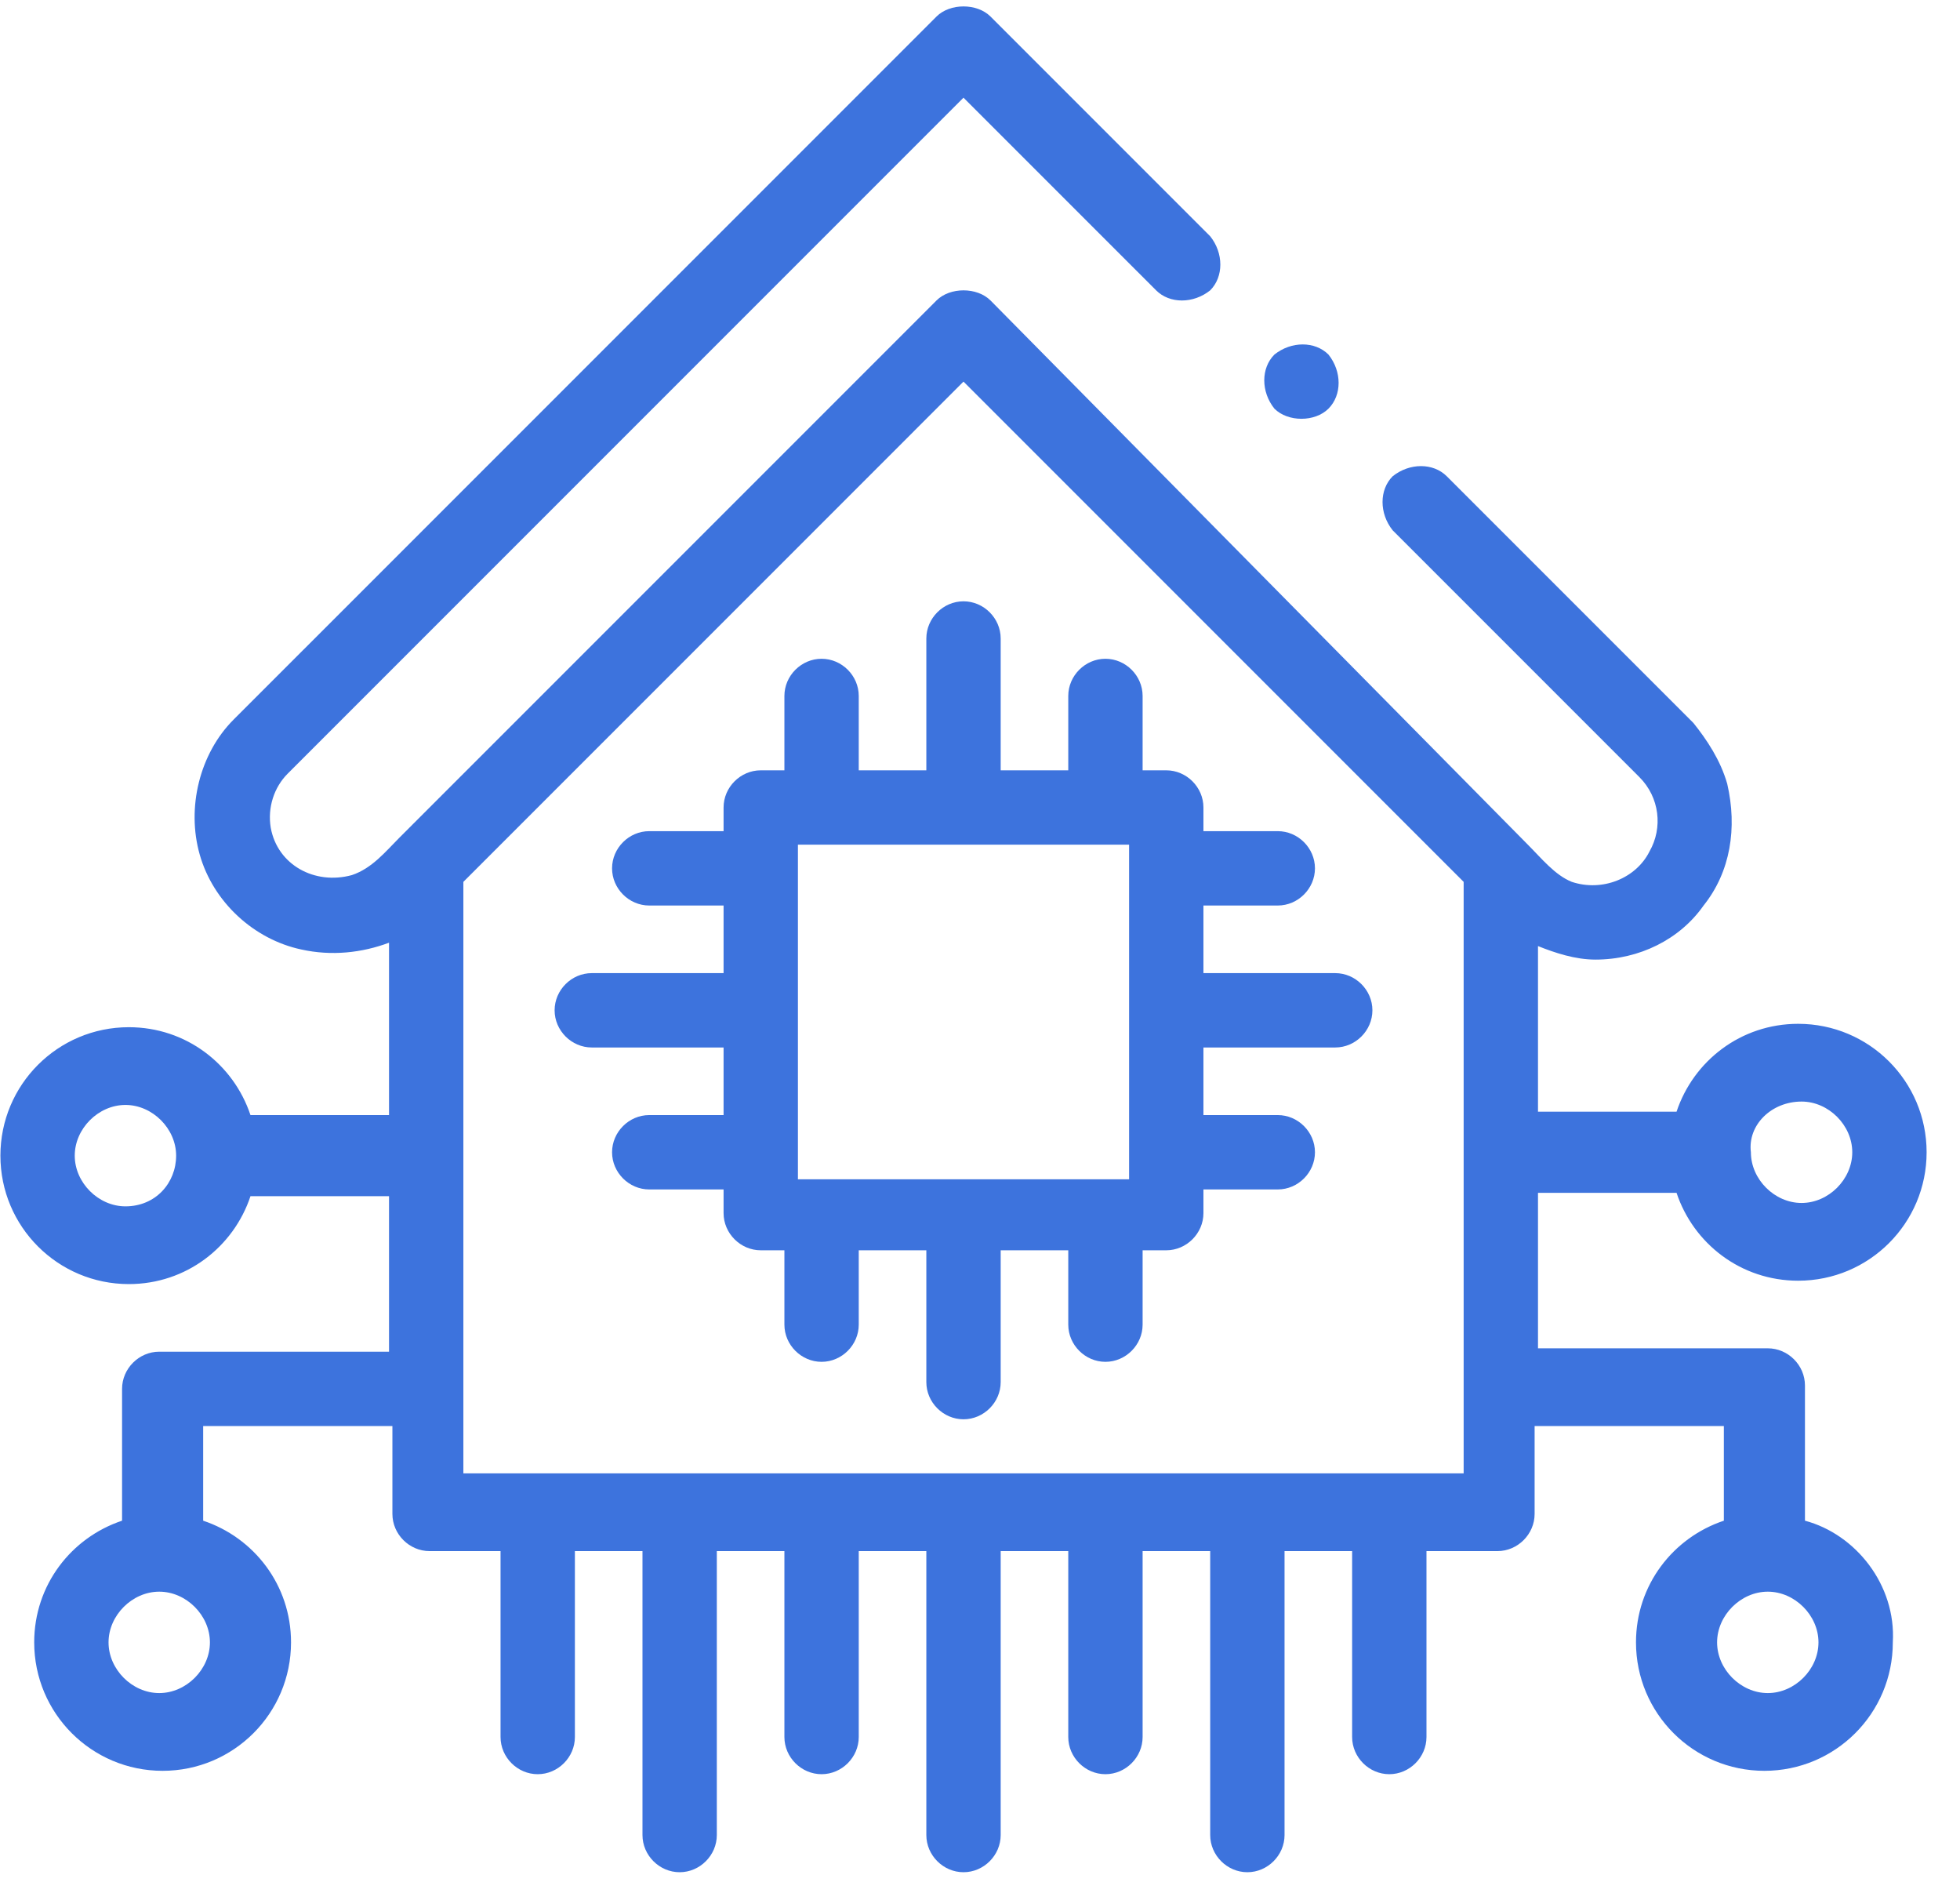 <svg width="58" height="56" viewBox="0 0 58 56" fill="none" xmlns="http://www.w3.org/2000/svg">
<path d="M39.512 28.79H35.612V26.79H37.812C38.412 26.79 38.912 26.29 38.912 25.69C38.912 25.09 38.412 24.59 37.812 24.59H35.612V23.89C35.612 23.29 35.112 22.79 34.512 22.79H33.812V20.59C33.812 19.99 33.312 19.49 32.712 19.49C32.112 19.49 31.612 19.99 31.612 20.59V22.79H29.612V18.89C29.612 18.29 29.112 17.79 28.512 17.79C27.912 17.79 27.412 18.29 27.412 18.89V22.79H25.412V20.59C25.412 19.99 24.912 19.49 24.312 19.49C23.712 19.49 23.212 19.99 23.212 20.59V22.79H22.512C21.912 22.79 21.412 23.29 21.412 23.89V24.59H19.212C18.612 24.59 18.112 25.09 18.112 25.69C18.112 26.29 18.612 26.79 19.212 26.79H21.412V28.79H17.512C16.912 28.79 16.412 29.29 16.412 29.89C16.412 30.49 16.912 30.99 17.512 30.99H21.412V32.99H19.212C18.612 32.99 18.112 33.49 18.112 34.09C18.112 34.69 18.612 35.19 19.212 35.19H21.412V35.89C21.412 36.49 21.912 36.99 22.512 36.99H23.212V39.19C23.212 39.79 23.712 40.29 24.312 40.29C24.912 40.29 25.412 39.79 25.412 39.19V36.99H27.412V40.89C27.412 41.49 27.912 41.99 28.512 41.99C29.112 41.99 29.612 41.49 29.612 40.89V36.99H31.612V39.19C31.612 39.79 32.112 40.29 32.712 40.29C33.312 40.29 33.812 39.79 33.812 39.19V36.99H34.512C35.112 36.99 35.612 36.49 35.612 35.89V35.19H37.812C38.412 35.19 38.912 34.69 38.912 34.09C38.912 33.49 38.412 32.99 37.812 32.99H35.612V30.99H39.512C40.112 30.99 40.612 30.49 40.612 29.89C40.612 29.29 40.112 28.79 39.512 28.79ZM23.612 34.79V24.99H33.412V34.89H23.612V34.79Z" fill="#3D73DD"/>
<path d="M53.412 44.99V40.99C53.412 40.39 52.912 39.89 52.312 39.89H45.512V35.29H49.612C50.112 36.79 51.512 37.89 53.212 37.89C55.312 37.89 57.012 36.19 57.012 34.09C57.012 31.99 55.312 30.29 53.212 30.29C51.512 30.29 50.112 31.39 49.612 32.89H45.512V27.99C46.012 28.19 46.612 28.39 47.212 28.39C48.512 28.39 49.712 27.79 50.412 26.79C51.212 25.79 51.412 24.49 51.112 23.19C50.912 22.49 50.512 21.89 50.112 21.39L42.812 14.09C42.412 13.69 41.712 13.69 41.212 14.09C40.812 14.49 40.812 15.19 41.212 15.69L48.512 22.99C49.112 23.59 49.212 24.49 48.812 25.19C48.412 25.99 47.412 26.39 46.512 26.09C46.012 25.89 45.612 25.39 45.212 24.99L29.312 8.89C29.112 8.69 28.812 8.59 28.512 8.59C28.212 8.59 27.912 8.69 27.712 8.89L11.812 24.79C11.412 25.19 11.012 25.69 10.412 25.89C9.312 26.19 8.212 25.59 8.012 24.49C7.912 23.89 8.112 23.29 8.512 22.89L28.512 2.89L34.212 8.59C34.612 8.99 35.312 8.99 35.812 8.59C36.212 8.19 36.212 7.49 35.812 6.99L29.312 0.49C29.112 0.29 28.812 0.19 28.512 0.19C28.212 0.19 27.912 0.29 27.712 0.49L6.912 21.29C5.912 22.29 5.512 23.89 5.912 25.29C6.312 26.69 7.512 27.79 8.912 28.09C9.812 28.29 10.712 28.19 11.512 27.89V32.99H7.412C6.912 31.49 5.512 30.39 3.812 30.39C1.712 30.39 0.012 32.09 0.012 34.19C0.012 36.29 1.712 37.99 3.812 37.99C5.512 37.99 6.912 36.89 7.412 35.39H11.512V39.99H4.712C4.112 39.99 3.612 40.49 3.612 41.09V44.99C2.112 45.49 1.012 46.89 1.012 48.59C1.012 50.69 2.712 52.39 4.812 52.39C6.912 52.39 8.612 50.69 8.612 48.59C8.612 46.89 7.512 45.49 6.012 44.99V42.19H11.612V44.79C11.612 45.39 12.112 45.89 12.712 45.89H14.812V51.39C14.812 51.99 15.312 52.49 15.912 52.49C16.512 52.49 17.012 51.99 17.012 51.39V45.89H19.012V54.29C19.012 54.89 19.512 55.39 20.112 55.39C20.712 55.39 21.212 54.89 21.212 54.29V45.89H23.212V51.39C23.212 51.99 23.712 52.49 24.312 52.49C24.912 52.49 25.412 51.99 25.412 51.39V45.89H27.412V54.29C27.412 54.89 27.912 55.39 28.512 55.39C29.112 55.39 29.612 54.89 29.612 54.29V45.89H31.612V51.39C31.612 51.99 32.112 52.49 32.712 52.49C33.312 52.49 33.812 51.99 33.812 51.39V45.89H35.812V54.29C35.812 54.89 36.312 55.39 36.912 55.39C37.512 55.39 38.012 54.89 38.012 54.29V45.89H40.012V51.39C40.012 51.99 40.512 52.49 41.112 52.49C41.712 52.49 42.212 51.99 42.212 51.39V45.89H44.312C44.912 45.89 45.412 45.39 45.412 44.79V42.19H51.012V44.99C49.512 45.49 48.412 46.89 48.412 48.59C48.412 50.69 50.112 52.39 52.212 52.39C54.312 52.39 56.012 50.69 56.012 48.59C56.112 46.89 54.912 45.39 53.412 44.99ZM53.312 32.59C54.112 32.59 54.812 33.29 54.812 34.09C54.812 34.89 54.112 35.59 53.312 35.59C52.512 35.59 51.812 34.89 51.812 34.09C51.712 33.29 52.412 32.59 53.312 32.59ZM3.712 35.69C2.912 35.69 2.212 34.99 2.212 34.19C2.212 33.39 2.912 32.69 3.712 32.69C4.512 32.69 5.212 33.39 5.212 34.19C5.212 34.99 4.612 35.69 3.712 35.69ZM4.712 50.09C3.912 50.09 3.212 49.39 3.212 48.59C3.212 47.79 3.912 47.09 4.712 47.09C5.512 47.09 6.212 47.79 6.212 48.59C6.212 49.39 5.512 50.09 4.712 50.09ZM43.312 43.59H13.712V26.09L28.512 11.29L43.312 26.09V43.59ZM52.312 50.09C51.512 50.09 50.812 49.39 50.812 48.59C50.812 47.79 51.512 47.09 52.312 47.09C53.112 47.09 53.812 47.79 53.812 48.59C53.812 49.39 53.112 50.09 52.312 50.09Z" fill="#3D73DD"/>
<path d="M38.512 12.39C38.812 12.39 39.112 12.29 39.312 12.09C39.712 11.69 39.712 10.99 39.312 10.49C38.912 10.09 38.212 10.09 37.712 10.49C37.312 10.89 37.312 11.59 37.712 12.09C37.912 12.29 38.212 12.39 38.512 12.39Z" fill="#3D73DD"/>
</svg>
